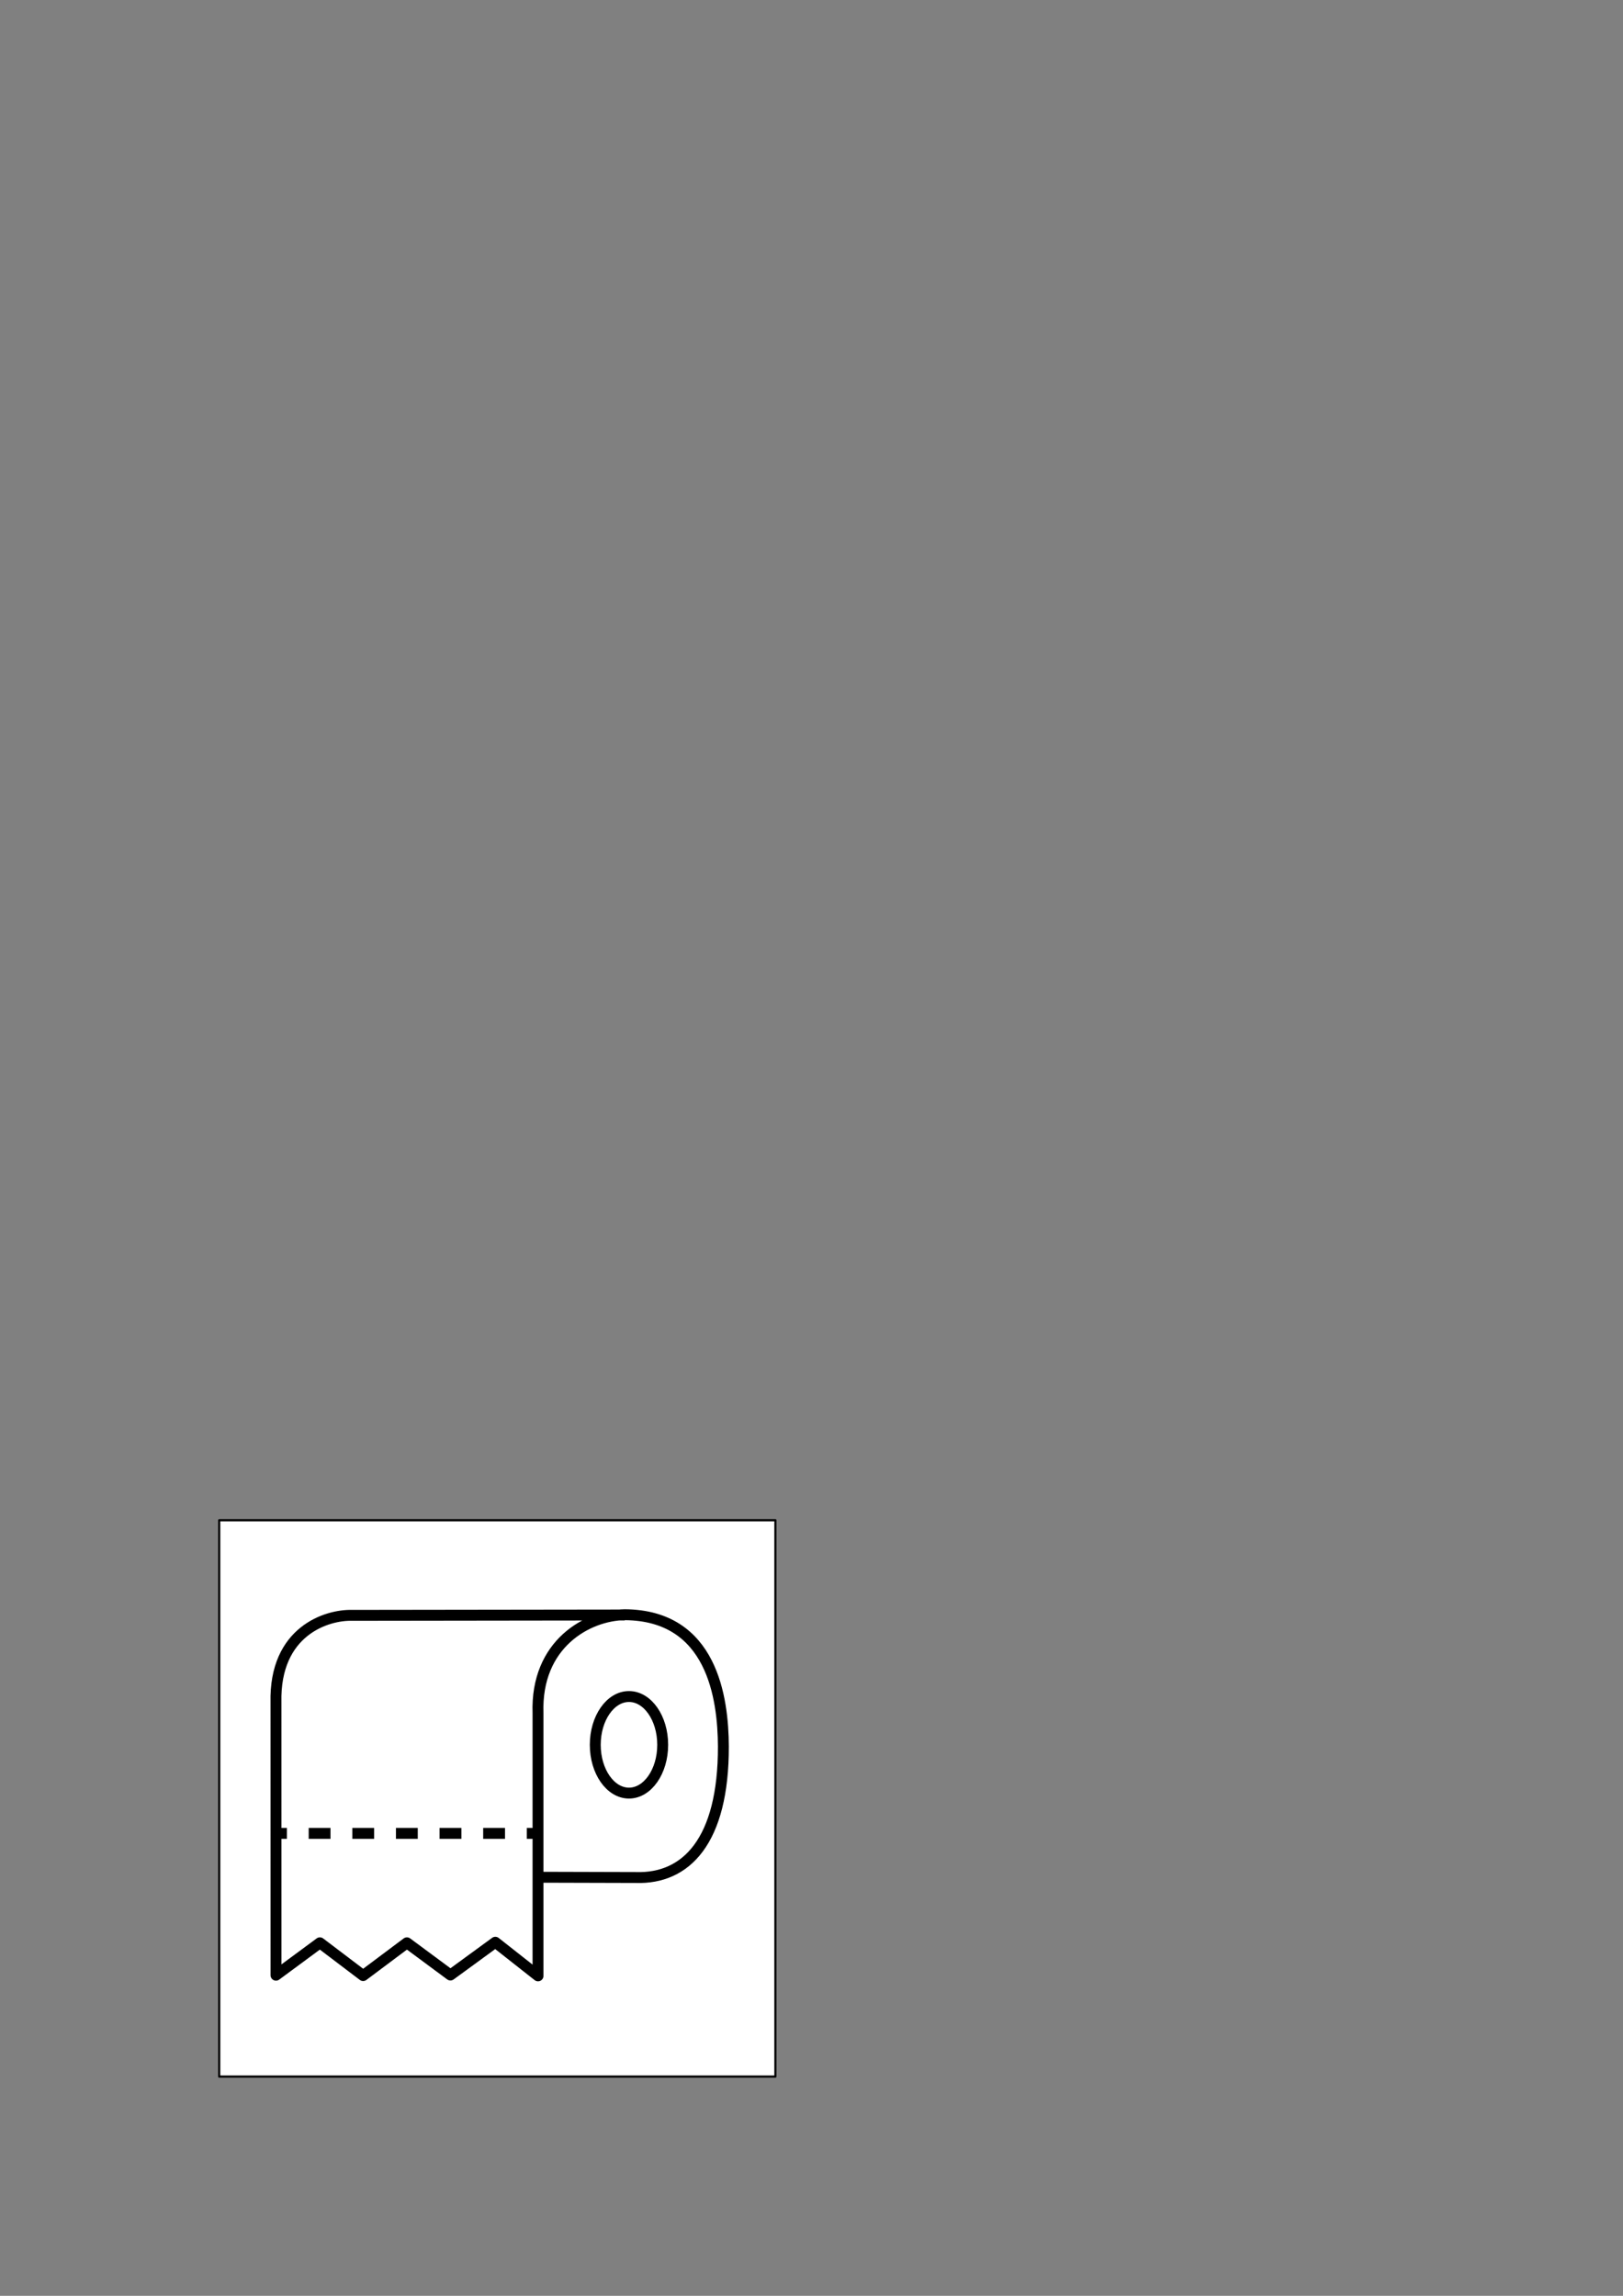 <?xml version="1.0" encoding="UTF-8" standalone="no"?>
<!-- Created with Inkscape (http://www.inkscape.org/) -->

<svg
   xmlns:dc="http://purl.org/dc/elements/1.1/"
   xmlns:cc="http://creativecommons.org/ns#"
   xmlns:rdf="http://www.w3.org/1999/02/22-rdf-syntax-ns#"
   xmlns:svg="http://www.w3.org/2000/svg"
   xmlns="http://www.w3.org/2000/svg"
   xmlns:sodipodi="http://sodipodi.sourceforge.net/DTD/sodipodi-0.dtd"
   xmlns:inkscape="http://www.inkscape.org/namespaces/inkscape"
   width="210mm"
   height="297mm"
   viewBox="0 0 744.094 1052.362"
   id="svg2"
   version="1.1"
   inkscape:version="0.91 r13725"
   sodipodi:docname="04.svg">
  <rect x="0" y="0" width="744.094" height="1052.362" fill="#808080" stroke="none"/>
  <defs
     id="defs4" />
  <sodipodi:namedview
     id="base"
     pagecolor="#ffffff"
     bordercolor="#666666"
     borderopacity="1.0"
     inkscape:pageopacity="0.0"
     inkscape:pageshadow="2"
     inkscape:zoom="0.35"
     inkscape:cx="702.23504"
     inkscape:cy="-234.82808"
     inkscape:document-units="px"
     inkscape:current-layer="layer2"
     showgrid="true"
     showguides="false"
     inkscape:window-width="1920"
     inkscape:window-height="1017"
     inkscape:window-x="-8"
     inkscape:window-y="-8"
     inkscape:window-maximized="1">
    <inkscape:grid
       type="xygrid"
       id="grid4152"
       snapvisiblegridlinesonly="false" />
  </sodipodi:namedview>
  <g
     inkscape:groupmode="layer"
     id="layer2"
     inkscape:label="Vrstva 2" />
  <g
     inkscape:label="Vrstva 1"
     inkscape:groupmode="layer"
     id="layer1">
    <rect
       style="opacity:1;fill:#ffffff;fill-opacity:1;stroke:#000000;stroke-width:1;stroke-linecap:round;stroke-linejoin:round;stroke-miterlimit:4;stroke-dasharray:none;stroke-opacity:1"
       id="rect4136"
       width="255"
       height="255"
       x="100.5"
       y="696.862"
       inkscape:export-xdpi="89.999992"
       inkscape:export-ydpi="89.999992" />
    <path
       style="fill:none;fill-rule:evenodd;stroke:#000000;stroke-width:5;stroke-linecap:butt;stroke-linejoin:round;stroke-miterlimit:4;stroke-dasharray:none;stroke-opacity:1"
       d="m 286.442,740.286 -31.443,0.041 -93.562,0.123 c -11.411,-0.335 -35.705,7.032 -34.915,39.989 l 0.012,124.963 20.128,-14.856 19.824,15.026 20.077,-15.026 19.951,14.773 20.582,-15.026 19.572,15.405 0,-120.334 c -1.139,-31.961 22.861,-44.961 39.775,-45.204 40.086,0.243 45.086,38.243 45.204,60.357 0.086,43.435 -17.118,60.886 -40.154,60.104 l -44.952,-0.126"
       id="path4150"
       inkscape:connector-curvature="0"
       sodipodi:nodetypes="cccccccccccccccc"
       inkscape:export-xdpi="89.999992"
       inkscape:export-ydpi="89.999992" />
    <ellipse
       style="opacity:1;fill:none;fill-opacity:1;stroke:#000000;stroke-width:5;stroke-linecap:round;stroke-linejoin:round;stroke-miterlimit:4;stroke-dasharray:none;stroke-opacity:1"
       id="path4818"
       cx="288.368"
       cy="799.792"
       rx="15.457"
       ry="22.136"
       inkscape:export-xdpi="89.999992"
       inkscape:export-ydpi="89.999992" />
    <path
       style="fill:none;fill-rule:evenodd;stroke:#000000;stroke-width:5;stroke-linecap:butt;stroke-linejoin:miter;stroke-miterlimit:5;stroke-dasharray:10, 10;stroke-dashoffset:5;stroke-opacity:1"
       d="m 246.528,840.403 -119.821,0"
       id="path4820"
       inkscape:connector-curvature="0"
       inkscape:export-xdpi="89.999992"
       inkscape:export-ydpi="89.999992" />
  </g>
</svg>

